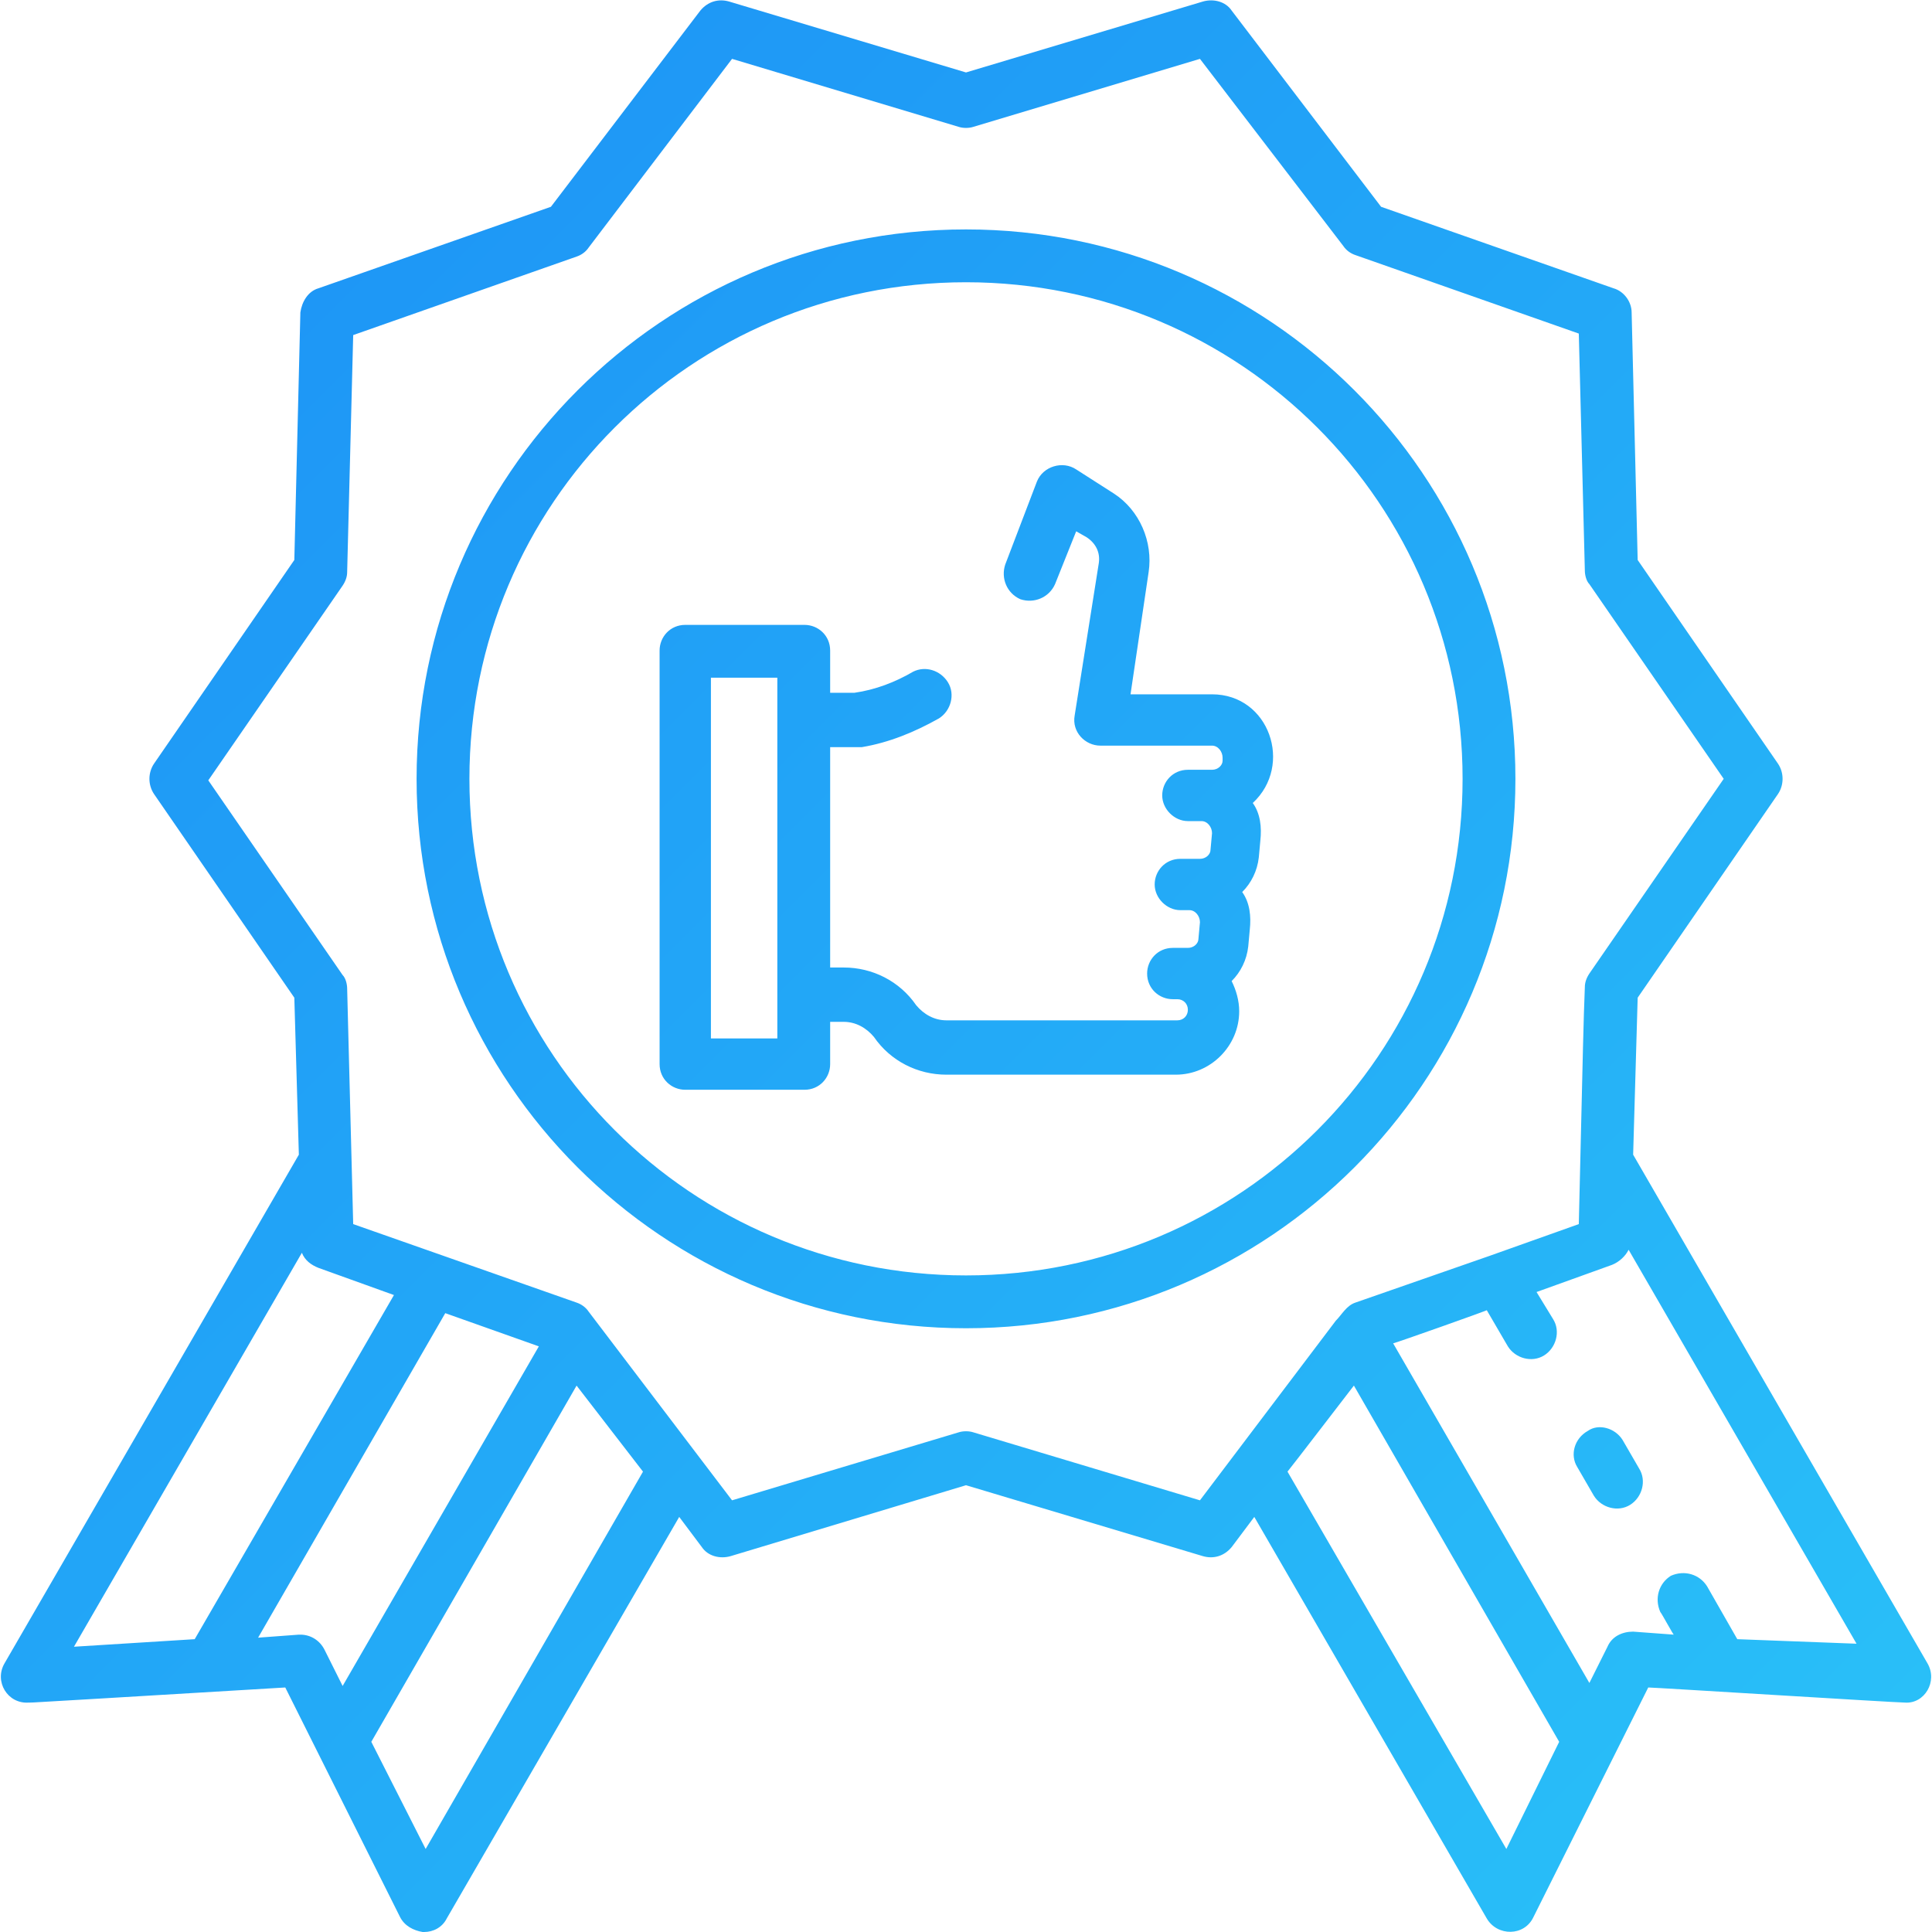 <svg id="Layer_1" enable-background="new 0 0 128 128" height="512" viewBox="0 0 128 128" width="512" xmlns="http://www.w3.org/2000/svg" xmlns:xlink="http://www.w3.org/1999/xlink"><linearGradient id="SVGID_1_" gradientTransform="matrix(1 0 0 -1 0 127.89)" gradientUnits="userSpaceOnUse" x1="113.919" x2="14.082" y1="2.112" y2="101.95"><stop offset="0" stop-color="#29bff8"/><stop offset="1" stop-color="#1e97f6"/></linearGradient><path d="m100.4 51.6c0-20.1-16.3-36.4-36.4-36.4s-36.4 16.3-36.4 36.4 16.3 36.4 36.4 36.4 36.4-16.3 36.4-36.4zm-36.4 32.9c-18.2 0-32.9-14.7-32.9-32.9s14.7-32.9 32.9-32.9 32.9 14.7 32.9 32.9c0 18.2-14.7 32.9-32.9 32.9zm63.7 25.7-19.5-33.7.3-10.4 9.3-13.5c.4-.6.4-1.4 0-2l-9.3-13.5-.4-16.4c0-.7-.5-1.4-1.2-1.6l-15.4-5.4-9.9-13c-.4-.6-1.2-.8-1.9-.6l-15.7 4.7-15.7-4.7c-.7-.2-1.4 0-1.9.6l-9.9 13-15.4 5.4c-.7.2-1.1.9-1.2 1.6l-.4 16.4-9.3 13.5c-.4.6-.4 1.4 0 2l9.3 13.5.3 10.4-19.5 33.7c-.7 1.2.2 2.7 1.6 2.6 1.7-.1-6.3.4 17-1l7.6 15.2c.3.6.9.9 1.5 1h.1c.6 0 1.2-.3 1.5-.9l15.4-26.6 1.5 2c.4.6 1.2.8 1.9.6l15.6-4.7 15.7 4.7c.7.2 1.4 0 1.9-.6l1.5-2 15.4 26.6c.7 1.2 2.5 1.2 3.1-.1l7.6-15.2c.4 0 16.4 1 17 1 1.3.1 2.2-1.4 1.5-2.6zm-107.7-27.2c.2.5.6.8 1.1 1l5 1.8-13.2 22.8-8 .5zm15.7 6.2-13 22.5-1.2-2.4c-.3-.6-.9-1-1.6-1h-.1l-2.7.2 12.4-21.5zm-7.5 33.3-3.6-7.1 13.6-23.6 4.4 5.7zm51.3-23.1-15-4.5c-.3-.1-.7-.1-1 0l-15 4.5-9.5-12.5c-.2-.3-.5-.5-.8-.6l-14.8-5.2-.4-15.6c0-.3-.1-.7-.3-.9l-8.9-12.9 8.9-12.9c.2-.3.3-.6.3-.9l.4-15.7 14.8-5.2c.3-.1.6-.3.8-.6l9.5-12.5 15 4.5c.3.1.7.1 1 0l15-4.5 9.5 12.4c.2.3.5.5.8.6l14.8 5.2.4 15.7c0 .3.1.7.3.9l8.9 12.9-8.9 12.9c-.2.3-.3.6-.3.9-.1 2.6-.1 3-.4 15.7l-5.9 2.1-8.9 3.1c-.6.2-.9.8-1.3 1.2zm20.3 23.1-14.5-25c.1-.1 4.7-6.1 4.4-5.7l13.6 23.6zm15.3-13.9-2-3.5c-.5-.8-1.5-1.1-2.4-.7-.8.5-1.1 1.5-.7 2.4.1.1.9 1.6.9 1.5l-2.7-.2c-.7 0-1.4.3-1.7 1l-1.2 2.4-13-22.5c.1 0 6.6-2.3 6.2-2.2l1.4 2.4c.5.8 1.6 1.1 2.4.6s1.1-1.6.6-2.4l-1.1-1.8 5-1.8c.5-.2.9-.6 1.1-1l15.1 26.1zm-7.6-13.2 1.1 1.9c.5.8.2 1.9-.6 2.4s-1.9.2-2.4-.6l-1.1-1.9c-.5-.8-.2-1.9.7-2.4.7-.5 1.8-.2 2.3.6zm-27.2-49.4h-5.4l1.2-8.1c.3-2-.6-4.1-2.3-5.2l-2.5-1.6c-.9-.6-2.2-.2-2.6.8l-2.1 5.5c-.3.9.1 1.9 1 2.3.9.3 1.9-.1 2.3-1l1.4-3.5.7.4c.6.4.9 1 .8 1.7l-1.6 10.1c-.2 1.1.7 2 1.7 2h7.4c.4 0 .7.4.7.8v.2c0 .3-.3.6-.7.6h-1.6c-1 0-1.7.8-1.7 1.7s.8 1.7 1.7 1.7h.9c.4 0 .7.4.7.8l-.1 1.1c0 .3-.3.6-.7.6h-1.3c-1 0-1.7.8-1.7 1.7s.8 1.7 1.7 1.7h.6c.4 0 .7.4.7.8l-.1 1.1c0 .3-.3.6-.7.6h-1c-1 0-1.7.8-1.7 1.7 0 1 .8 1.7 1.7 1.7h.3c.4 0 .7.3.7.7s-.3.7-.7.7h-15.3c-.8 0-1.5-.4-2-1-1.1-1.6-2.9-2.5-4.8-2.5h-.9v-14.6h1.8.3c1.8-.3 3.5-1 5.1-1.9.8-.5 1.1-1.6.6-2.4s-1.5-1.1-2.3-.7c-1.2.7-2.5 1.2-3.9 1.4h-1.6v-2.8c0-1-.8-1.7-1.7-1.7h-7.9c-1 0-1.7.8-1.7 1.7v27.4c0 1 .8 1.7 1.7 1.7h7.9c1 0 1.7-.8 1.7-1.7v-2.8h.9c.8 0 1.5.4 2 1 1.1 1.6 2.9 2.5 4.8 2.5h15.2c2.3 0 4.2-1.9 4.2-4.2 0-.7-.2-1.4-.5-2 .6-.6 1-1.4 1.1-2.3l.1-1.1c.1-.9 0-1.8-.5-2.5.6-.6 1-1.4 1.1-2.3l.1-1.1c.1-.9 0-1.8-.5-2.5 2.7-2.5 1.1-7.2-2.7-7.2zm-28.8 22.8h-4.4v-23.9h4.4z" fill="url(#SVGID_1_)"/></svg>